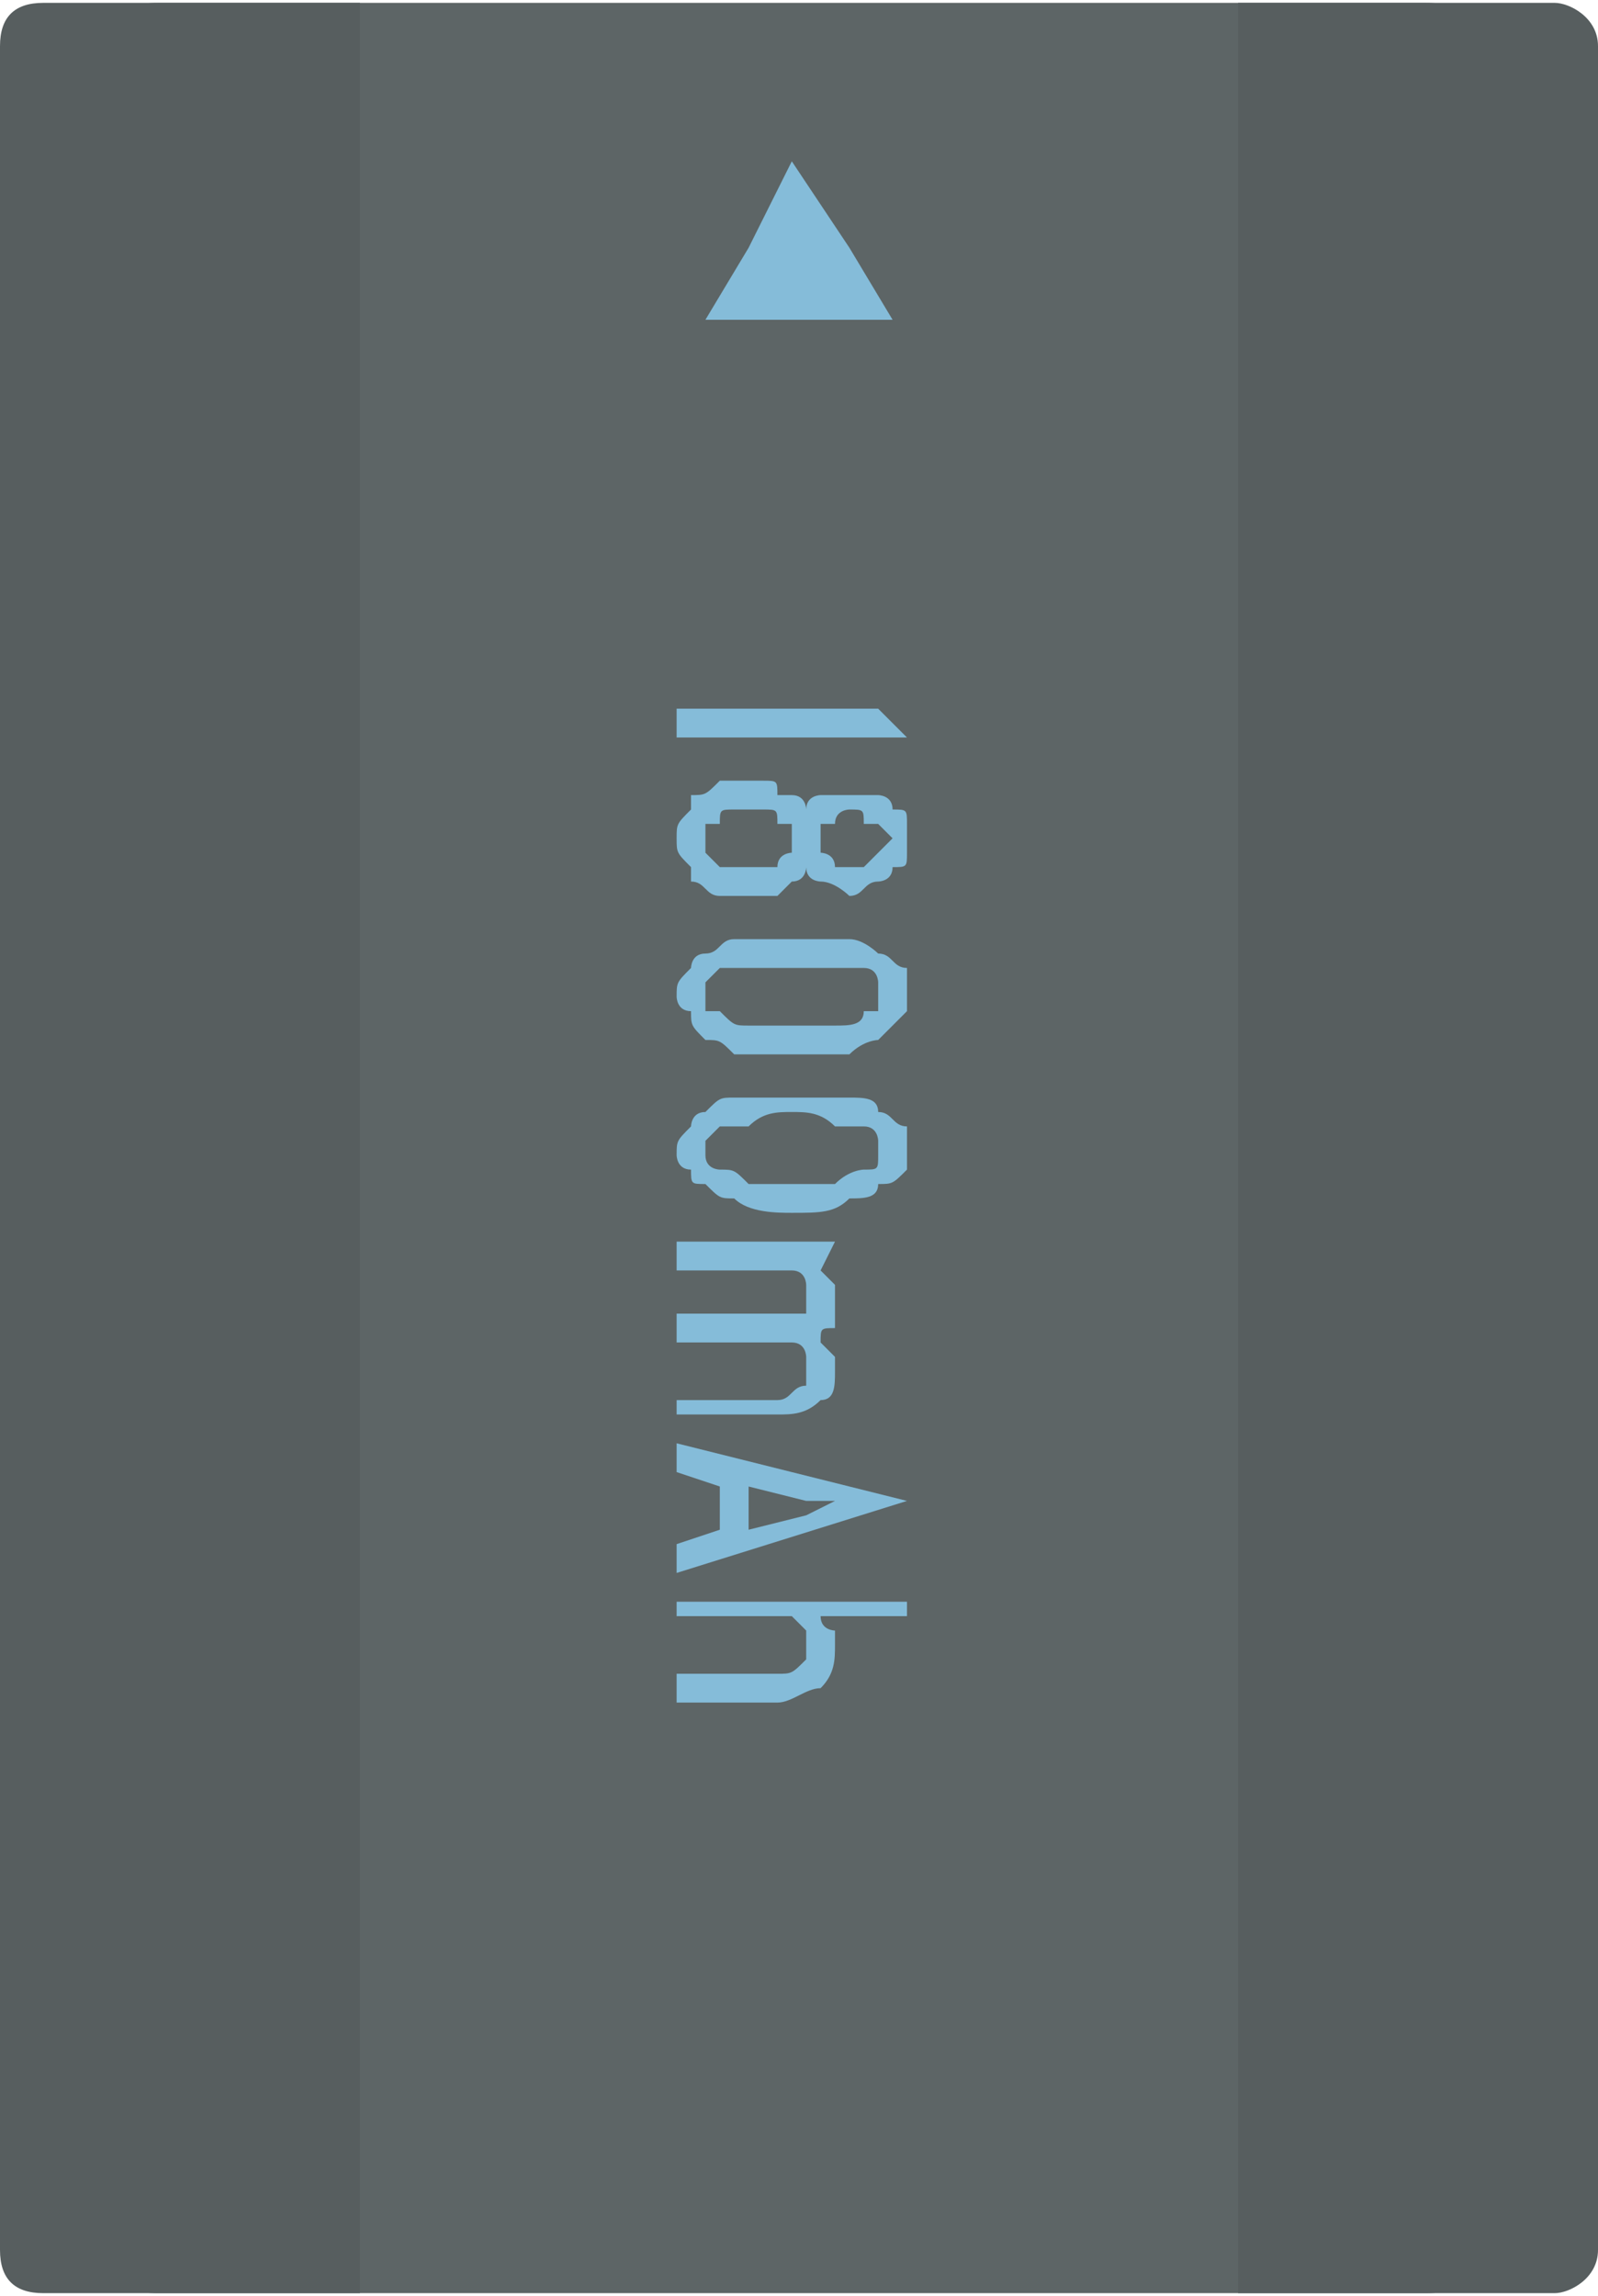 <?xml version="1.0" encoding="UTF-8"?>
<!DOCTYPE svg PUBLIC "-//W3C//DTD SVG 1.1//EN" "http://www.w3.org/Graphics/SVG/1.1/DTD/svg11.dtd">
<!-- Creator: CorelDRAW X7 -->
<svg xmlns="http://www.w3.org/2000/svg" xml:space="preserve" width="1.094in" height="1.571in" version="1.1" style="shape-rendering:geometricPrecision; text-rendering:geometricPrecision; image-rendering:optimizeQuality; fill-rule:evenodd; clip-rule:evenodd"
viewBox="0 0 111 159"
 xmlns:xlink="http://www.w3.org/1999/xlink">
 <defs>
  <style type="text/css">
   <![CDATA[
    .fil2 {fill:#85BCD9}
    .fil0 {fill:#5D6566}
    .fil1 {fill:#575E5F}
   ]]>
  </style>
 </defs>
 <g id="Layer_x0020_1">

  <path class="fil0" d="M99 159l-88 0c-6,0 -11,-5 -11,-12l0 -136c0,-6 5,-11 11,-11l88 0c6,0 12,5 12,11l0 136c0,7 -6,12 -12,12z"/>
  <path class="fil1" d="M25 0l-22 0c-2,0 -3,1 -3,3l0 153c0,2 1,3 3,3l22 0 0 -159z"/>
  <path class="fil1" d="M86 159l22 0c1,0 3,-1 3,-3l0 -153c0,-2 -2,-3 -3,-3l-22 0 0 159z"/>
  <polygon class="fil2" points="55,11 59,17 62,22 55,22 49,22 52,17 "/>
  <polygon class="fil2" points="61,49 63,51 47,51 47,49 "/>
  <path class="fil2" d="M57 58c0,0 0,0 0,1 0,0 0,0 0,0 0,0 1,0 1,1 0,0 1,0 1,0 1,0 1,0 1,0 1,-1 1,-1 1,-1 0,0 0,0 0,0 1,-1 1,-1 1,-1 0,0 0,0 -1,-1 0,0 0,0 0,0 0,0 0,0 -1,0 0,-1 0,-1 -1,-1 0,0 -1,0 -1,1 0,0 -1,0 -1,0 0,0 0,0 0,0 0,1 0,1 0,1zm-8 0c0,0 0,1 0,1 0,0 0,0 1,1 0,0 0,0 1,0 0,0 0,0 1,0 0,0 1,0 1,0 1,0 1,0 1,0 0,-1 1,-1 1,-1 0,0 0,-1 0,-1 0,0 0,-1 0,-1 0,0 -1,0 -1,0 0,-1 0,-1 -1,-1 0,0 -1,0 -1,0 -1,0 -1,0 -1,0 -1,0 -1,0 -1,1 -1,0 -1,0 -1,0 0,0 0,1 0,1zm3 -4c0,0 1,0 1,0 1,0 1,0 1,1 1,0 1,0 1,0 1,0 1,1 1,1 0,-1 1,-1 1,-1 1,0 2,0 2,0 1,0 1,0 2,0 0,0 1,0 1,1 1,0 1,0 1,1 0,0 0,1 0,1 0,1 0,1 0,1 0,1 0,1 -1,1 0,1 -1,1 -1,1 -1,0 -1,1 -2,1 0,0 -1,-1 -2,-1 0,0 -1,0 -1,-1 0,0 0,1 -1,1 0,0 0,0 -1,1 0,0 0,0 -1,0 0,0 -1,0 -1,0 -1,0 -1,0 -2,0 -1,0 -1,-1 -2,-1 0,0 0,-1 0,-1 -1,-1 -1,-1 -1,-2 0,-1 0,-1 1,-2 0,0 0,0 0,-1 1,0 1,0 2,-1 1,0 1,0 2,0z"/>
  <path class="fil2" d="M49 69c0,0 0,0 0,1 0,0 1,0 1,0 1,1 1,1 2,1 1,0 2,0 3,0 1,0 2,0 3,0 1,0 2,0 2,-1 1,0 1,0 1,0 0,-1 0,-1 0,-1 0,0 0,-1 0,-1 0,0 0,-1 -1,-1 0,0 -1,0 -2,0 -1,0 -2,0 -3,0 -1,0 -2,0 -3,0 -1,0 -1,0 -2,0 0,0 -1,1 -1,1 0,0 0,1 0,1zm-2 0c0,-1 0,-1 1,-2 0,0 0,-1 1,-1 1,0 1,-1 2,-1 1,0 3,0 4,0 2,0 3,0 4,0 1,0 2,1 2,1 1,0 1,1 2,1 0,1 0,1 0,2 0,0 0,1 0,1 -1,1 -1,1 -2,2 0,0 -1,0 -2,1 -1,0 -2,0 -4,0 -1,0 -3,0 -4,0 -1,-1 -1,-1 -2,-1 -1,-1 -1,-1 -1,-2 -1,0 -1,-1 -1,-1z"/>
  <path class="fil2" d="M49 80c0,0 0,0 0,0 0,1 1,1 1,1 1,0 1,0 2,1 1,0 2,0 3,0 1,0 2,0 3,0 1,-1 2,-1 2,-1 1,0 1,0 1,-1 0,0 0,0 0,0 0,-1 0,-1 0,-1 0,0 0,-1 -1,-1 0,0 -1,0 -2,0 -1,-1 -2,-1 -3,-1 -1,0 -2,0 -3,1 -1,0 -1,0 -2,0 0,0 -1,1 -1,1 0,0 0,0 0,1zm-2 0c0,-1 0,-1 1,-2 0,0 0,-1 1,-1 1,-1 1,-1 2,-1 1,0 3,0 4,0 2,0 3,0 4,0 1,0 2,0 2,1 1,0 1,1 2,1 0,1 0,1 0,2 0,0 0,1 0,1 -1,1 -1,1 -2,1 0,1 -1,1 -2,1 -1,1 -2,1 -4,1 -1,0 -3,0 -4,-1 -1,0 -1,0 -2,-1 -1,0 -1,0 -1,-1 -1,0 -1,-1 -1,-1z"/>
  <path class="fil2" d="M58 86l-1 2c0,0 0,0 0,0 0,0 1,1 1,1 0,0 0,0 0,0 0,1 0,1 0,1 0,1 0,1 0,2 -1,0 -1,0 -1,1 0,0 0,0 0,0 0,0 0,0 1,1 0,0 0,0 0,0 0,1 0,1 0,1 0,1 0,2 -1,2 -1,1 -2,1 -3,1l-7 0 0 -1 7 0c1,0 1,-1 2,-1 0,0 0,-1 0,-1 0,0 0,-1 0,-1 0,0 0,-1 -1,-1l-8 0 0 -2 7 0c1,0 1,0 2,0 0,0 0,-1 0,-1 0,0 0,-1 0,-1 0,0 0,-1 -1,-1l-8 0 0 -2 11 0z"/>
  <path class="fil2" d="M52 106l4 -1 2 -1 -2 0 -4 -1 0 3zm11 -2l-16 5 0 -2 3 -1 0 -3 -3 -1 0 -2 16 4z"/>
  <path class="fil2" d="M63 111l0 1 -6 0c0,1 1,1 1,1 0,1 0,1 0,1 0,1 0,2 -1,3 -1,0 -2,1 -3,1l-7 0 0 -2 7 0c1,0 1,0 2,-1 0,0 0,0 0,-1 0,0 0,0 0,-1 0,0 0,0 -1,-1l-8 0 0 -1 16 0z"/>
 </g>
</svg>
